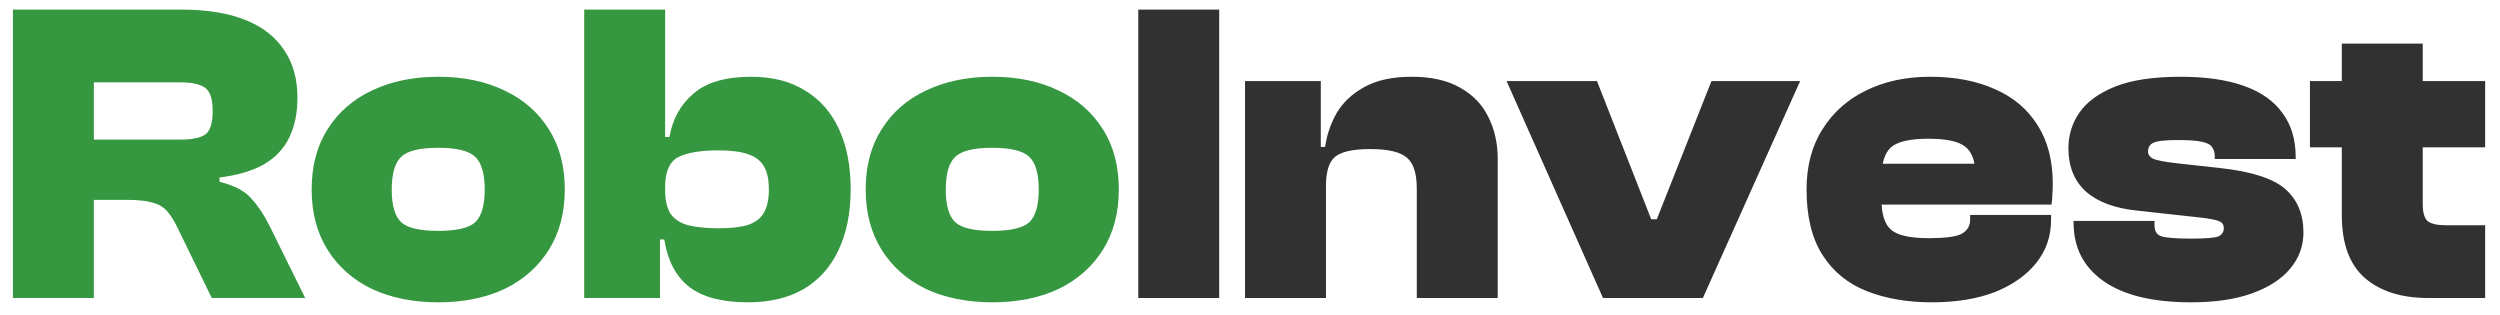 <svg width="151" height="19" viewBox="0 0 151 19" fill="none" xmlns="http://www.w3.org/2000/svg">
<path d="M5.668 18H0.78V0.58H10.946C12.489 0.58 13.78 0.788 14.82 1.204C15.86 1.62 16.64 2.227 17.16 3.024C17.697 3.804 17.966 4.766 17.966 5.91C17.966 6.829 17.801 7.626 17.472 8.302C17.16 8.961 16.657 9.498 15.964 9.914C15.271 10.313 14.369 10.581 13.26 10.72V10.98C14.161 11.205 14.803 11.543 15.184 11.994C15.583 12.427 15.947 12.973 16.276 13.632L18.434 18H12.792L10.712 13.736C10.504 13.303 10.287 12.965 10.062 12.722C9.837 12.479 9.542 12.315 9.178 12.228C8.814 12.124 8.311 12.072 7.67 12.072H5.668V18ZM5.668 4.974V8.432H10.894C11.605 8.432 12.107 8.328 12.402 8.12C12.697 7.912 12.844 7.435 12.844 6.69C12.844 5.997 12.697 5.537 12.402 5.312C12.107 5.087 11.605 4.974 10.894 4.974H5.668ZM26.468 18.26C24.96 18.26 23.625 17.991 22.464 17.454C21.32 16.899 20.427 16.111 19.786 15.088C19.144 14.065 18.824 12.852 18.824 11.448C18.824 10.027 19.144 8.813 19.786 7.808C20.427 6.785 21.32 6.005 22.464 5.468C23.625 4.913 24.96 4.636 26.468 4.636C27.993 4.636 29.328 4.913 30.472 5.468C31.616 6.005 32.508 6.785 33.15 7.808C33.791 8.813 34.112 10.027 34.112 11.448C34.112 12.852 33.791 14.065 33.15 15.088C32.508 16.111 31.616 16.899 30.472 17.454C29.328 17.991 27.993 18.26 26.468 18.26ZM26.468 13.944C27.577 13.944 28.322 13.771 28.704 13.424C29.085 13.06 29.276 12.401 29.276 11.448C29.276 10.495 29.085 9.836 28.704 9.472C28.322 9.108 27.577 8.926 26.468 8.926C25.358 8.926 24.613 9.108 24.232 9.472C23.85 9.836 23.66 10.495 23.66 11.448C23.66 12.401 23.85 13.06 24.232 13.424C24.613 13.771 25.358 13.944 26.468 13.944ZM45.166 18.26C43.641 18.26 42.471 17.957 41.656 17.35C40.841 16.726 40.33 15.764 40.122 14.464H39.316L39.68 11.474H40.174C40.174 12.098 40.286 12.583 40.512 12.93C40.755 13.259 41.11 13.485 41.578 13.606C42.063 13.727 42.67 13.788 43.398 13.788C44.16 13.788 44.758 13.719 45.192 13.58C45.642 13.424 45.963 13.173 46.154 12.826C46.344 12.479 46.44 12.02 46.44 11.448C46.44 10.859 46.344 10.399 46.154 10.07C45.963 9.723 45.642 9.472 45.192 9.316C44.758 9.16 44.16 9.082 43.398 9.082C42.306 9.082 41.491 9.221 40.954 9.498C40.434 9.775 40.174 10.373 40.174 11.292H39.68V8.276H40.434C40.624 7.184 41.11 6.309 41.89 5.65C42.67 4.974 43.831 4.636 45.374 4.636C46.657 4.636 47.74 4.913 48.624 5.468C49.525 6.005 50.21 6.785 50.678 7.808C51.146 8.813 51.38 10.027 51.38 11.448C51.38 12.852 51.137 14.065 50.652 15.088C50.184 16.111 49.482 16.899 48.546 17.454C47.627 17.991 46.501 18.26 45.166 18.26ZM39.862 18H35.286V0.58H40.174V13.97L39.862 14.308V18ZM59.932 18.26C58.424 18.26 57.09 17.991 55.928 17.454C54.784 16.899 53.892 16.111 53.25 15.088C52.609 14.065 52.288 12.852 52.288 11.448C52.288 10.027 52.609 8.813 53.25 7.808C53.892 6.785 54.784 6.005 55.928 5.468C57.09 4.913 58.424 4.636 59.932 4.636C61.458 4.636 62.792 4.913 63.936 5.468C65.08 6.005 65.973 6.785 66.614 7.808C67.256 8.813 67.576 10.027 67.576 11.448C67.576 12.852 67.256 14.065 66.614 15.088C65.973 16.111 65.08 16.899 63.936 17.454C62.792 17.991 61.458 18.26 59.932 18.26ZM59.932 13.944C61.042 13.944 61.787 13.771 62.168 13.424C62.55 13.06 62.74 12.401 62.74 11.448C62.74 10.495 62.55 9.836 62.168 9.472C61.787 9.108 61.042 8.926 59.932 8.926C58.823 8.926 58.078 9.108 57.696 9.472C57.315 9.836 57.124 10.495 57.124 11.448C57.124 12.401 57.315 13.06 57.696 13.424C58.078 13.771 58.823 13.944 59.932 13.944Z" fill="#35973F"/>
<path d="M73.639 18H68.751V0.58H73.639V18ZM90.462 18H85.574V11.396C85.574 10.477 85.375 9.853 84.976 9.524C84.577 9.177 83.841 9.004 82.766 9.004C81.691 9.004 80.972 9.169 80.608 9.498C80.261 9.81 80.088 10.391 80.088 11.24H79.594L79.178 8.874H80.036C80.14 8.146 80.374 7.461 80.738 6.82C81.119 6.179 81.674 5.659 82.402 5.26C83.147 4.844 84.101 4.636 85.262 4.636C86.441 4.636 87.411 4.853 88.174 5.286C88.954 5.719 89.526 6.309 89.89 7.054C90.271 7.799 90.462 8.649 90.462 9.602V18ZM80.088 18H75.2V4.896H79.776V8.926L80.088 9.056V18ZM102.853 18H96.821L90.997 4.896H96.457L99.733 13.242H100.071L103.373 4.896H108.729L102.853 18ZM116.682 18.26C115.208 18.26 113.9 18.035 112.756 17.584C111.612 17.133 110.719 16.405 110.078 15.4C109.436 14.395 109.116 13.077 109.116 11.448C109.116 10.027 109.436 8.813 110.078 7.808C110.719 6.785 111.594 6.005 112.704 5.468C113.83 4.913 115.122 4.636 116.578 4.636C118.086 4.636 119.394 4.887 120.504 5.39C121.613 5.875 122.471 6.603 123.078 7.574C123.684 8.527 123.988 9.706 123.988 11.11C123.988 11.335 123.979 11.543 123.962 11.734C123.962 11.907 123.944 12.115 123.91 12.358H112.314V9.888H120.374L119.308 11.422C119.308 11.266 119.308 11.119 119.308 10.98C119.308 10.824 119.308 10.668 119.308 10.512C119.308 9.715 119.1 9.16 118.684 8.848C118.285 8.536 117.548 8.38 116.474 8.38C115.364 8.38 114.61 8.553 114.212 8.9C113.83 9.247 113.64 9.871 113.64 10.772V12.02C113.64 12.939 113.839 13.563 114.238 13.892C114.636 14.221 115.39 14.386 116.5 14.386C117.488 14.386 118.146 14.299 118.476 14.126C118.822 13.935 118.996 13.649 118.996 13.268V12.982H123.884V13.294C123.884 14.265 123.589 15.123 123 15.868C122.41 16.613 121.578 17.203 120.504 17.636C119.429 18.052 118.155 18.26 116.682 18.26ZM132.342 18.26C130.036 18.26 128.277 17.835 127.064 16.986C125.85 16.137 125.244 14.958 125.244 13.45V13.346H130.132V13.606C130.132 13.97 130.279 14.195 130.574 14.282C130.886 14.369 131.484 14.412 132.368 14.412C133.217 14.412 133.754 14.369 133.98 14.282C134.205 14.178 134.318 14.013 134.318 13.788C134.318 13.58 134.231 13.441 134.058 13.372C133.884 13.285 133.494 13.207 132.888 13.138L129.092 12.722C127.74 12.583 126.708 12.202 125.998 11.578C125.287 10.937 124.932 10.061 124.932 8.952C124.932 8.172 125.148 7.461 125.582 6.82C126.032 6.161 126.752 5.633 127.74 5.234C128.745 4.835 130.062 4.636 131.692 4.636C133.217 4.636 134.491 4.818 135.514 5.182C136.554 5.546 137.334 6.092 137.854 6.82C138.391 7.531 138.66 8.423 138.66 9.498V9.602H133.772V9.446C133.772 9.221 133.72 9.039 133.616 8.9C133.529 8.744 133.321 8.631 132.992 8.562C132.68 8.493 132.194 8.458 131.536 8.458C130.738 8.458 130.236 8.519 130.028 8.64C129.837 8.744 129.742 8.917 129.742 9.16C129.742 9.333 129.837 9.472 130.028 9.576C130.236 9.68 130.721 9.775 131.484 9.862L134.084 10.148C135.99 10.356 137.308 10.781 138.036 11.422C138.764 12.063 139.128 12.939 139.128 14.048C139.128 14.863 138.859 15.591 138.322 16.232C137.802 16.856 137.039 17.35 136.034 17.714C135.028 18.078 133.798 18.26 132.342 18.26ZM150.103 18H146.671C145.042 18 143.759 17.593 142.823 16.778C141.905 15.963 141.445 14.707 141.445 13.008V2.634H146.333V12.306C146.333 12.826 146.429 13.173 146.619 13.346C146.827 13.519 147.209 13.606 147.763 13.606H150.103V18ZM150.103 8.9H139.521V4.896H150.103V8.9Z" fill="#313131"/>
</svg>
